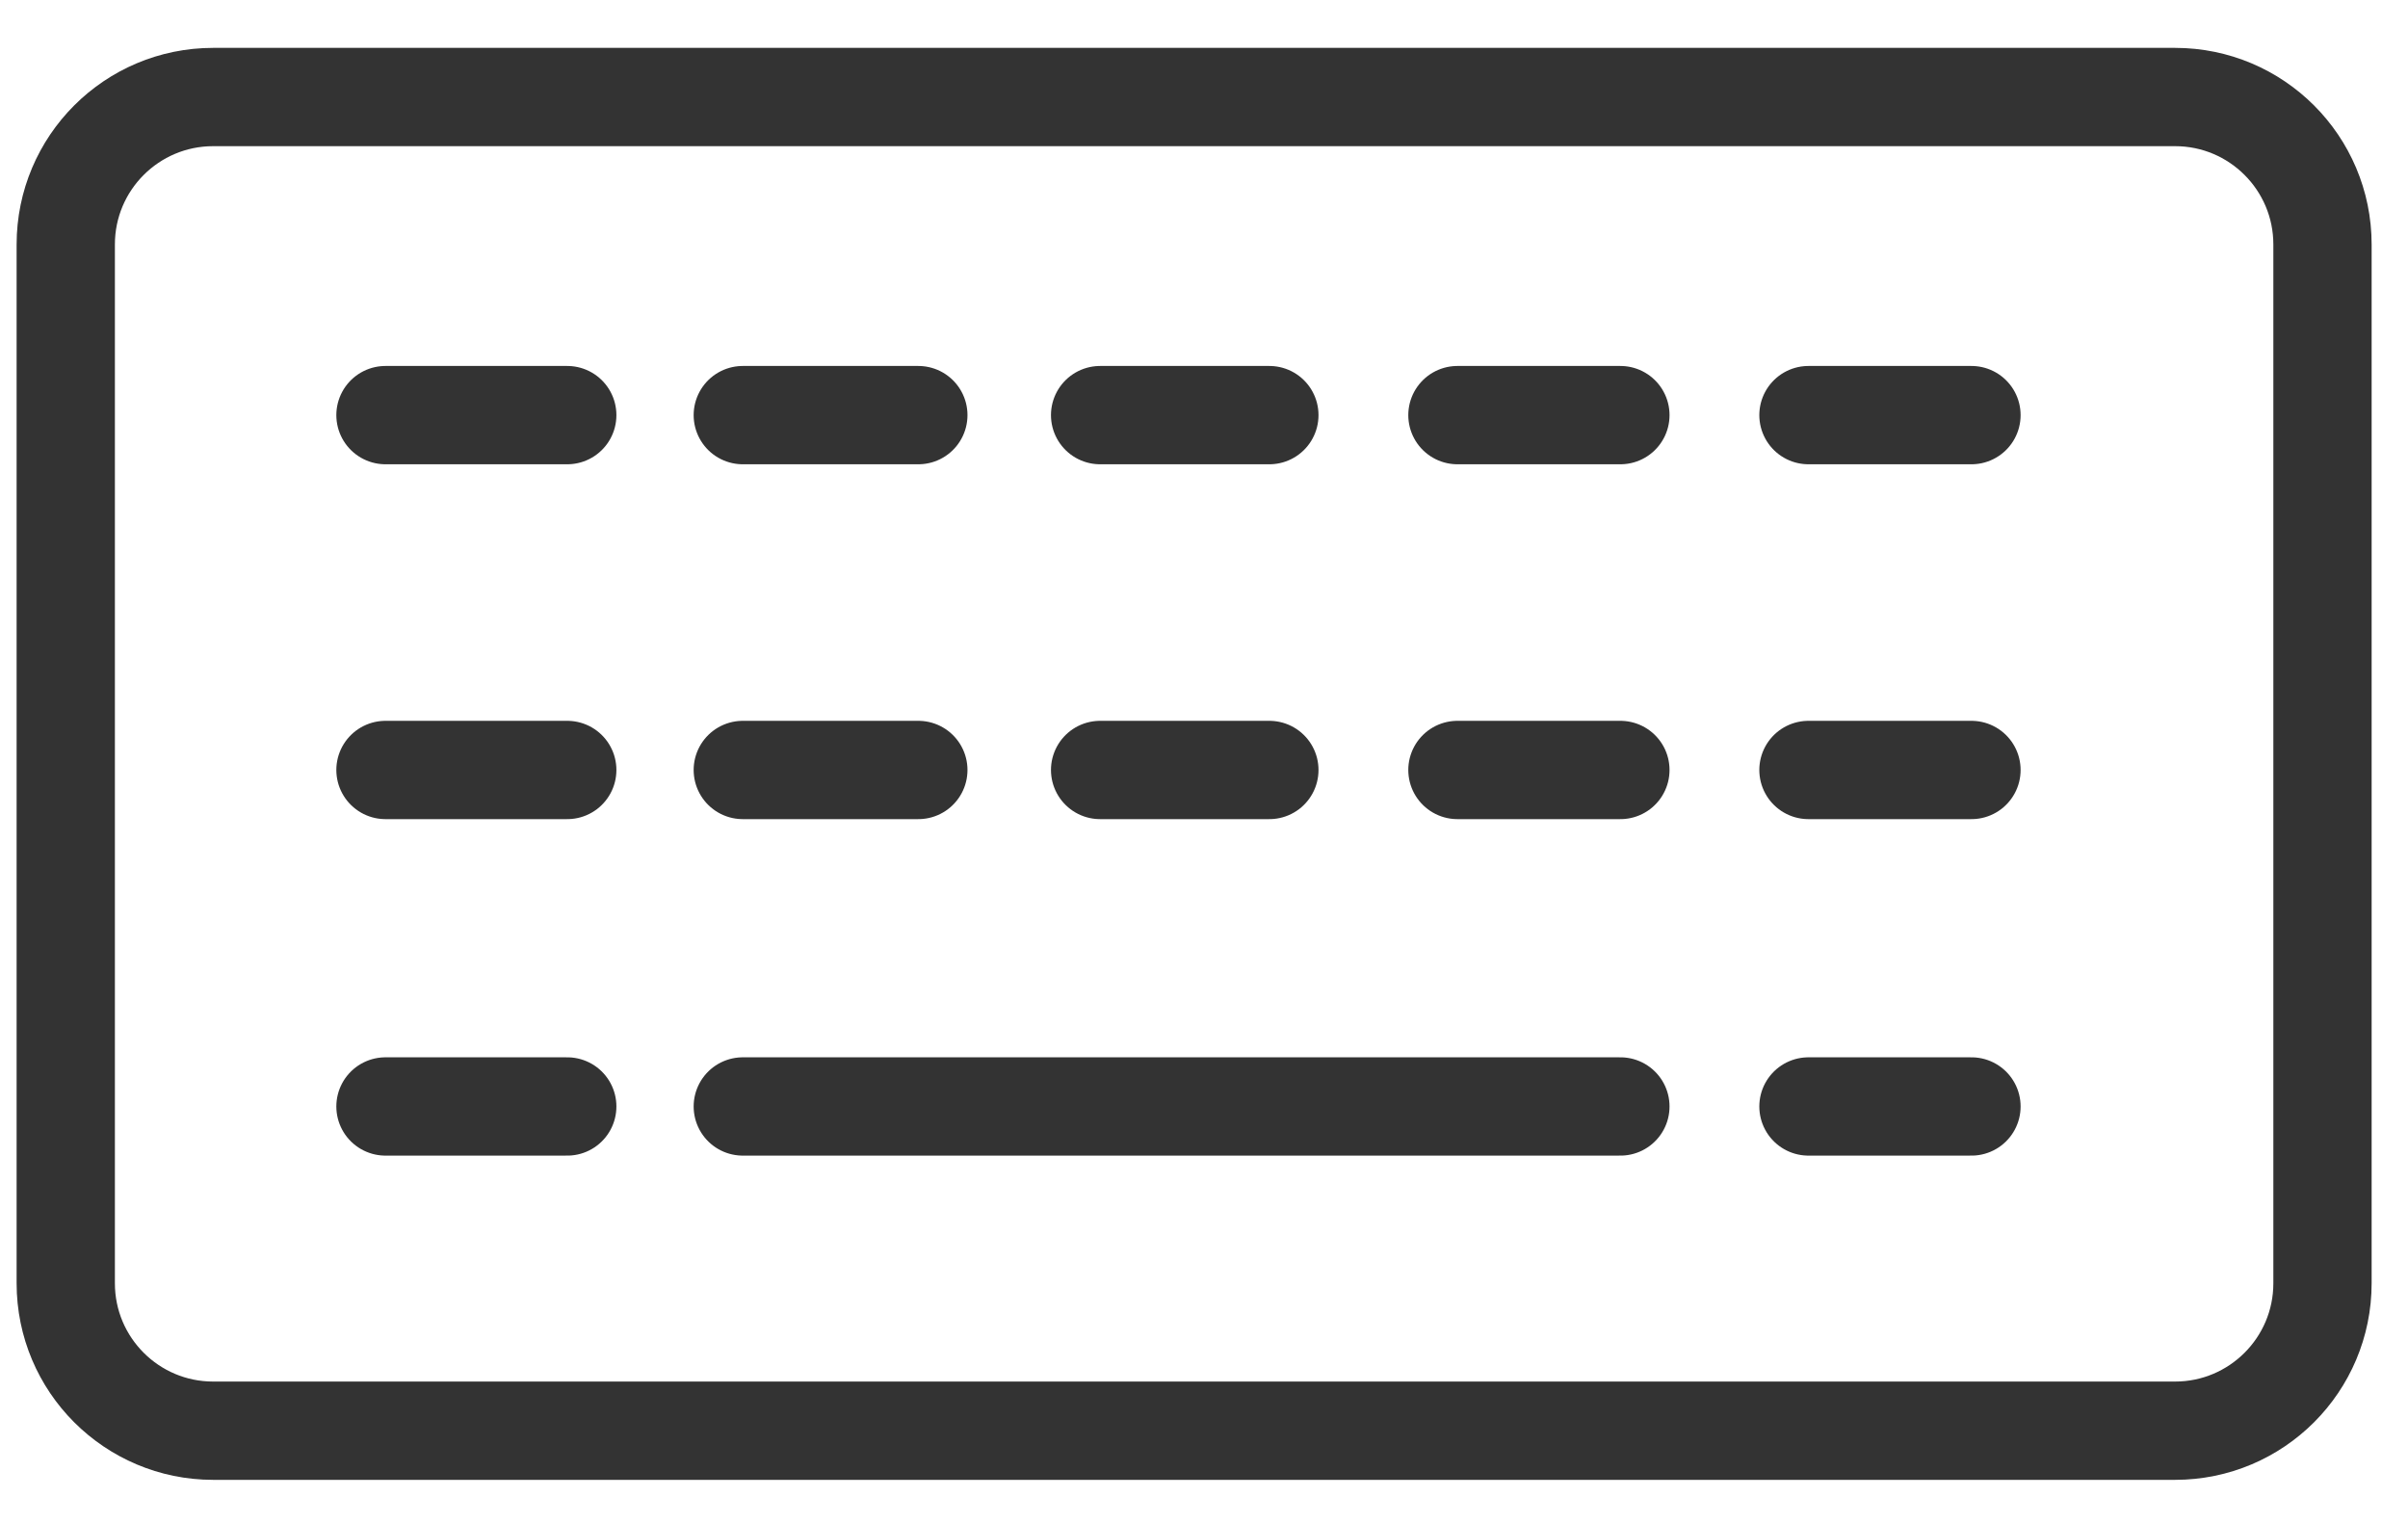 <svg width="49" height="31" viewBox="0 0 49 31" fill="none" xmlns="http://www.w3.org/2000/svg">
<path d="M40.117 8.446H36.8M32.973 8.446H29.657M25.83 8.446H22.386M18.687 8.446H15.115M11.543 8.446H7.844M40.117 15.666H36.8M32.973 15.666H29.657M25.83 15.666H22.386M18.687 15.666H15.115M11.543 15.666H7.844M40.117 22.512H36.8M32.973 22.512H15.115M11.543 22.512H7.844M44.26 29.109H4.338C2.681 29.109 1.338 27.766 1.338 26.109V4.974C1.338 3.317 2.681 1.974 4.338 1.974H44.26C45.917 1.974 47.26 3.317 47.26 4.974V26.109C47.26 27.766 45.917 29.109 44.26 29.109Z" stroke="#333333" stroke-width="2" stroke-linecap="round" stroke-linejoin="round"/>
</svg>

